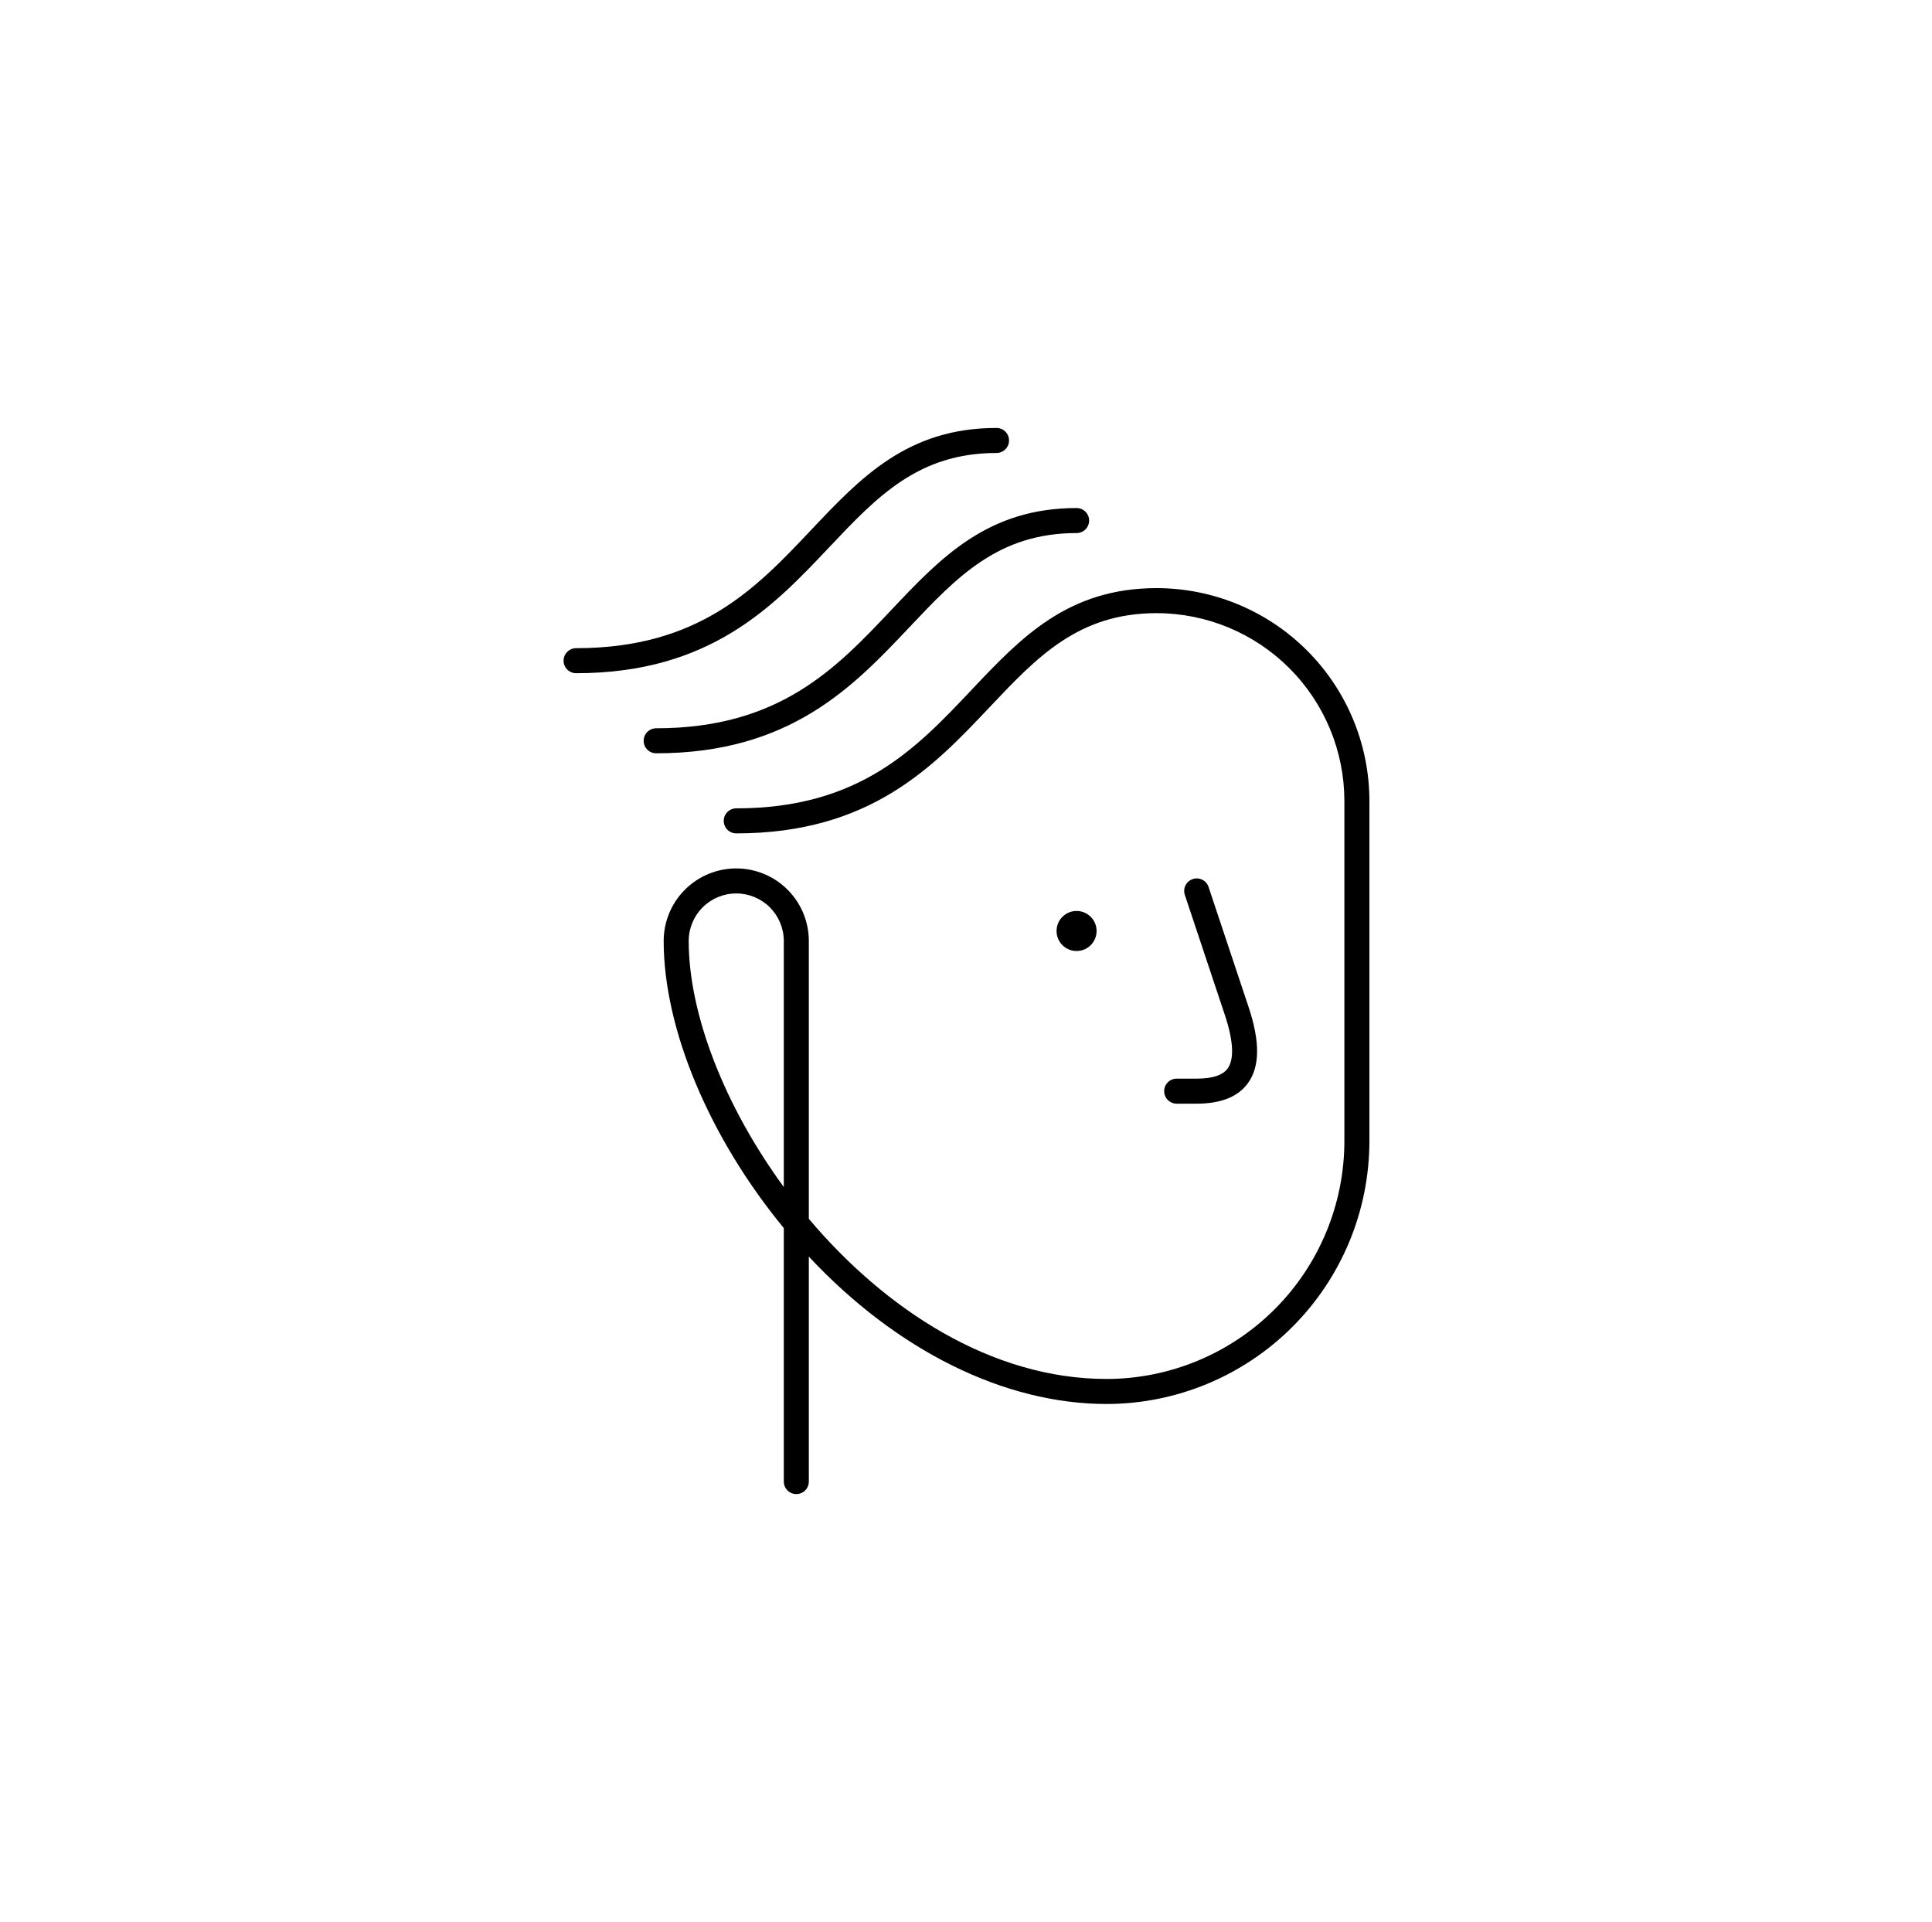 <svg width="193" height="192" viewBox="0 0 193 192" fill="none" xmlns="http://www.w3.org/2000/svg">
<path d="M119.546 107.75H117.546C117.214 107.75 116.896 107.882 116.662 108.116C116.428 108.351 116.296 108.668 116.296 109C116.296 109.332 116.428 109.649 116.662 109.884C116.896 110.118 117.214 110.25 117.546 110.25H119.546C121.963 110.25 123.687 109.559 124.669 108.194C125.862 106.54 125.883 104.057 124.731 100.604L120.731 88.605C120.68 88.449 120.598 88.305 120.49 88.18C120.382 88.056 120.252 87.955 120.105 87.881C119.958 87.808 119.798 87.764 119.634 87.752C119.47 87.741 119.306 87.761 119.15 87.814C118.994 87.865 118.85 87.948 118.726 88.055C118.602 88.163 118.501 88.294 118.427 88.441C118.354 88.588 118.31 88.748 118.299 88.912C118.287 89.075 118.308 89.24 118.36 89.395L122.36 101.395C123.214 103.957 123.312 105.803 122.642 106.732C122.154 107.408 121.113 107.75 119.546 107.75Z" fill="black"/>
<path d="M90.828 62.676C95.607 57.618 99.733 53.25 107.549 53.25C107.88 53.25 108.198 53.118 108.433 52.884C108.667 52.65 108.799 52.331 108.799 52C108.799 51.669 108.667 51.35 108.433 51.116C108.198 50.882 107.88 50.75 107.549 50.75C98.656 50.75 93.972 55.709 89.012 60.959C83.535 66.756 77.872 72.75 65.549 72.75C65.217 72.75 64.899 72.882 64.665 73.116C64.43 73.35 64.299 73.668 64.299 74C64.299 74.332 64.43 74.65 64.665 74.884C64.899 75.118 65.217 75.25 65.549 75.25C78.949 75.25 85.261 68.569 90.828 62.676Z" fill="black"/>
<path d="M82.828 54.676C87.607 49.618 91.733 45.25 99.549 45.25C99.88 45.25 100.198 45.118 100.433 44.884C100.667 44.65 100.799 44.331 100.799 44C100.799 43.669 100.667 43.35 100.433 43.116C100.198 42.882 99.88 42.75 99.549 42.75C90.656 42.75 85.972 47.709 81.012 52.959C75.535 58.756 69.872 64.75 57.549 64.75C57.217 64.75 56.899 64.882 56.665 65.116C56.431 65.35 56.299 65.668 56.299 66C56.299 66.332 56.431 66.65 56.665 66.884C56.899 67.118 57.217 67.25 57.549 67.25C70.949 67.25 77.261 60.569 82.828 54.676Z" fill="black"/>
<path d="M115.549 58.75C106.656 58.75 101.972 63.709 97.012 68.959C91.535 74.756 85.872 80.75 73.549 80.75C73.217 80.75 72.899 80.882 72.665 81.116C72.43 81.35 72.299 81.668 72.299 82C72.299 82.332 72.43 82.65 72.665 82.884C72.899 83.118 73.217 83.25 73.549 83.25C86.949 83.25 93.261 76.569 98.828 70.676C103.607 65.618 107.733 61.25 115.549 61.25C120.52 61.256 125.286 63.233 128.801 66.748C132.316 70.263 134.293 75.029 134.299 80V114C134.292 120.297 131.787 126.333 127.335 130.786C122.882 135.238 116.846 137.743 110.549 137.75C99.035 137.75 88.436 130.803 80.799 121.754V94C80.799 92.077 80.035 90.233 78.675 88.874C77.316 87.514 75.472 86.75 73.549 86.75C71.626 86.75 69.782 87.514 68.422 88.874C67.063 90.233 66.299 92.077 66.299 94C66.299 102.798 70.863 113.645 78.299 122.678V148C78.299 148.332 78.43 148.649 78.665 148.884C78.899 149.118 79.217 149.25 79.549 149.25C79.88 149.25 80.198 149.118 80.433 148.884C80.667 148.649 80.799 148.332 80.799 148V125.528C89.568 134.908 100.319 140.25 110.549 140.25C117.508 140.242 124.181 137.474 129.102 132.553C134.023 127.632 136.791 120.96 136.799 114V80C136.793 74.366 134.552 68.965 130.568 64.981C126.584 60.997 121.183 58.756 115.549 58.75ZM78.299 118.576C72.389 110.508 68.799 101.314 68.799 94C68.799 92.74 69.299 91.532 70.19 90.641C71.081 89.75 72.289 89.25 73.549 89.25C74.809 89.25 76.017 89.75 76.908 90.641C77.798 91.532 78.299 92.74 78.299 94V118.576Z" fill="black"/>
<path d="M107.546 95C108.651 95 109.546 94.105 109.546 93C109.546 91.895 108.651 91 107.546 91C106.442 91 105.546 91.895 105.546 93C105.546 94.105 106.442 95 107.546 95Z" fill="black"/>
</svg>
